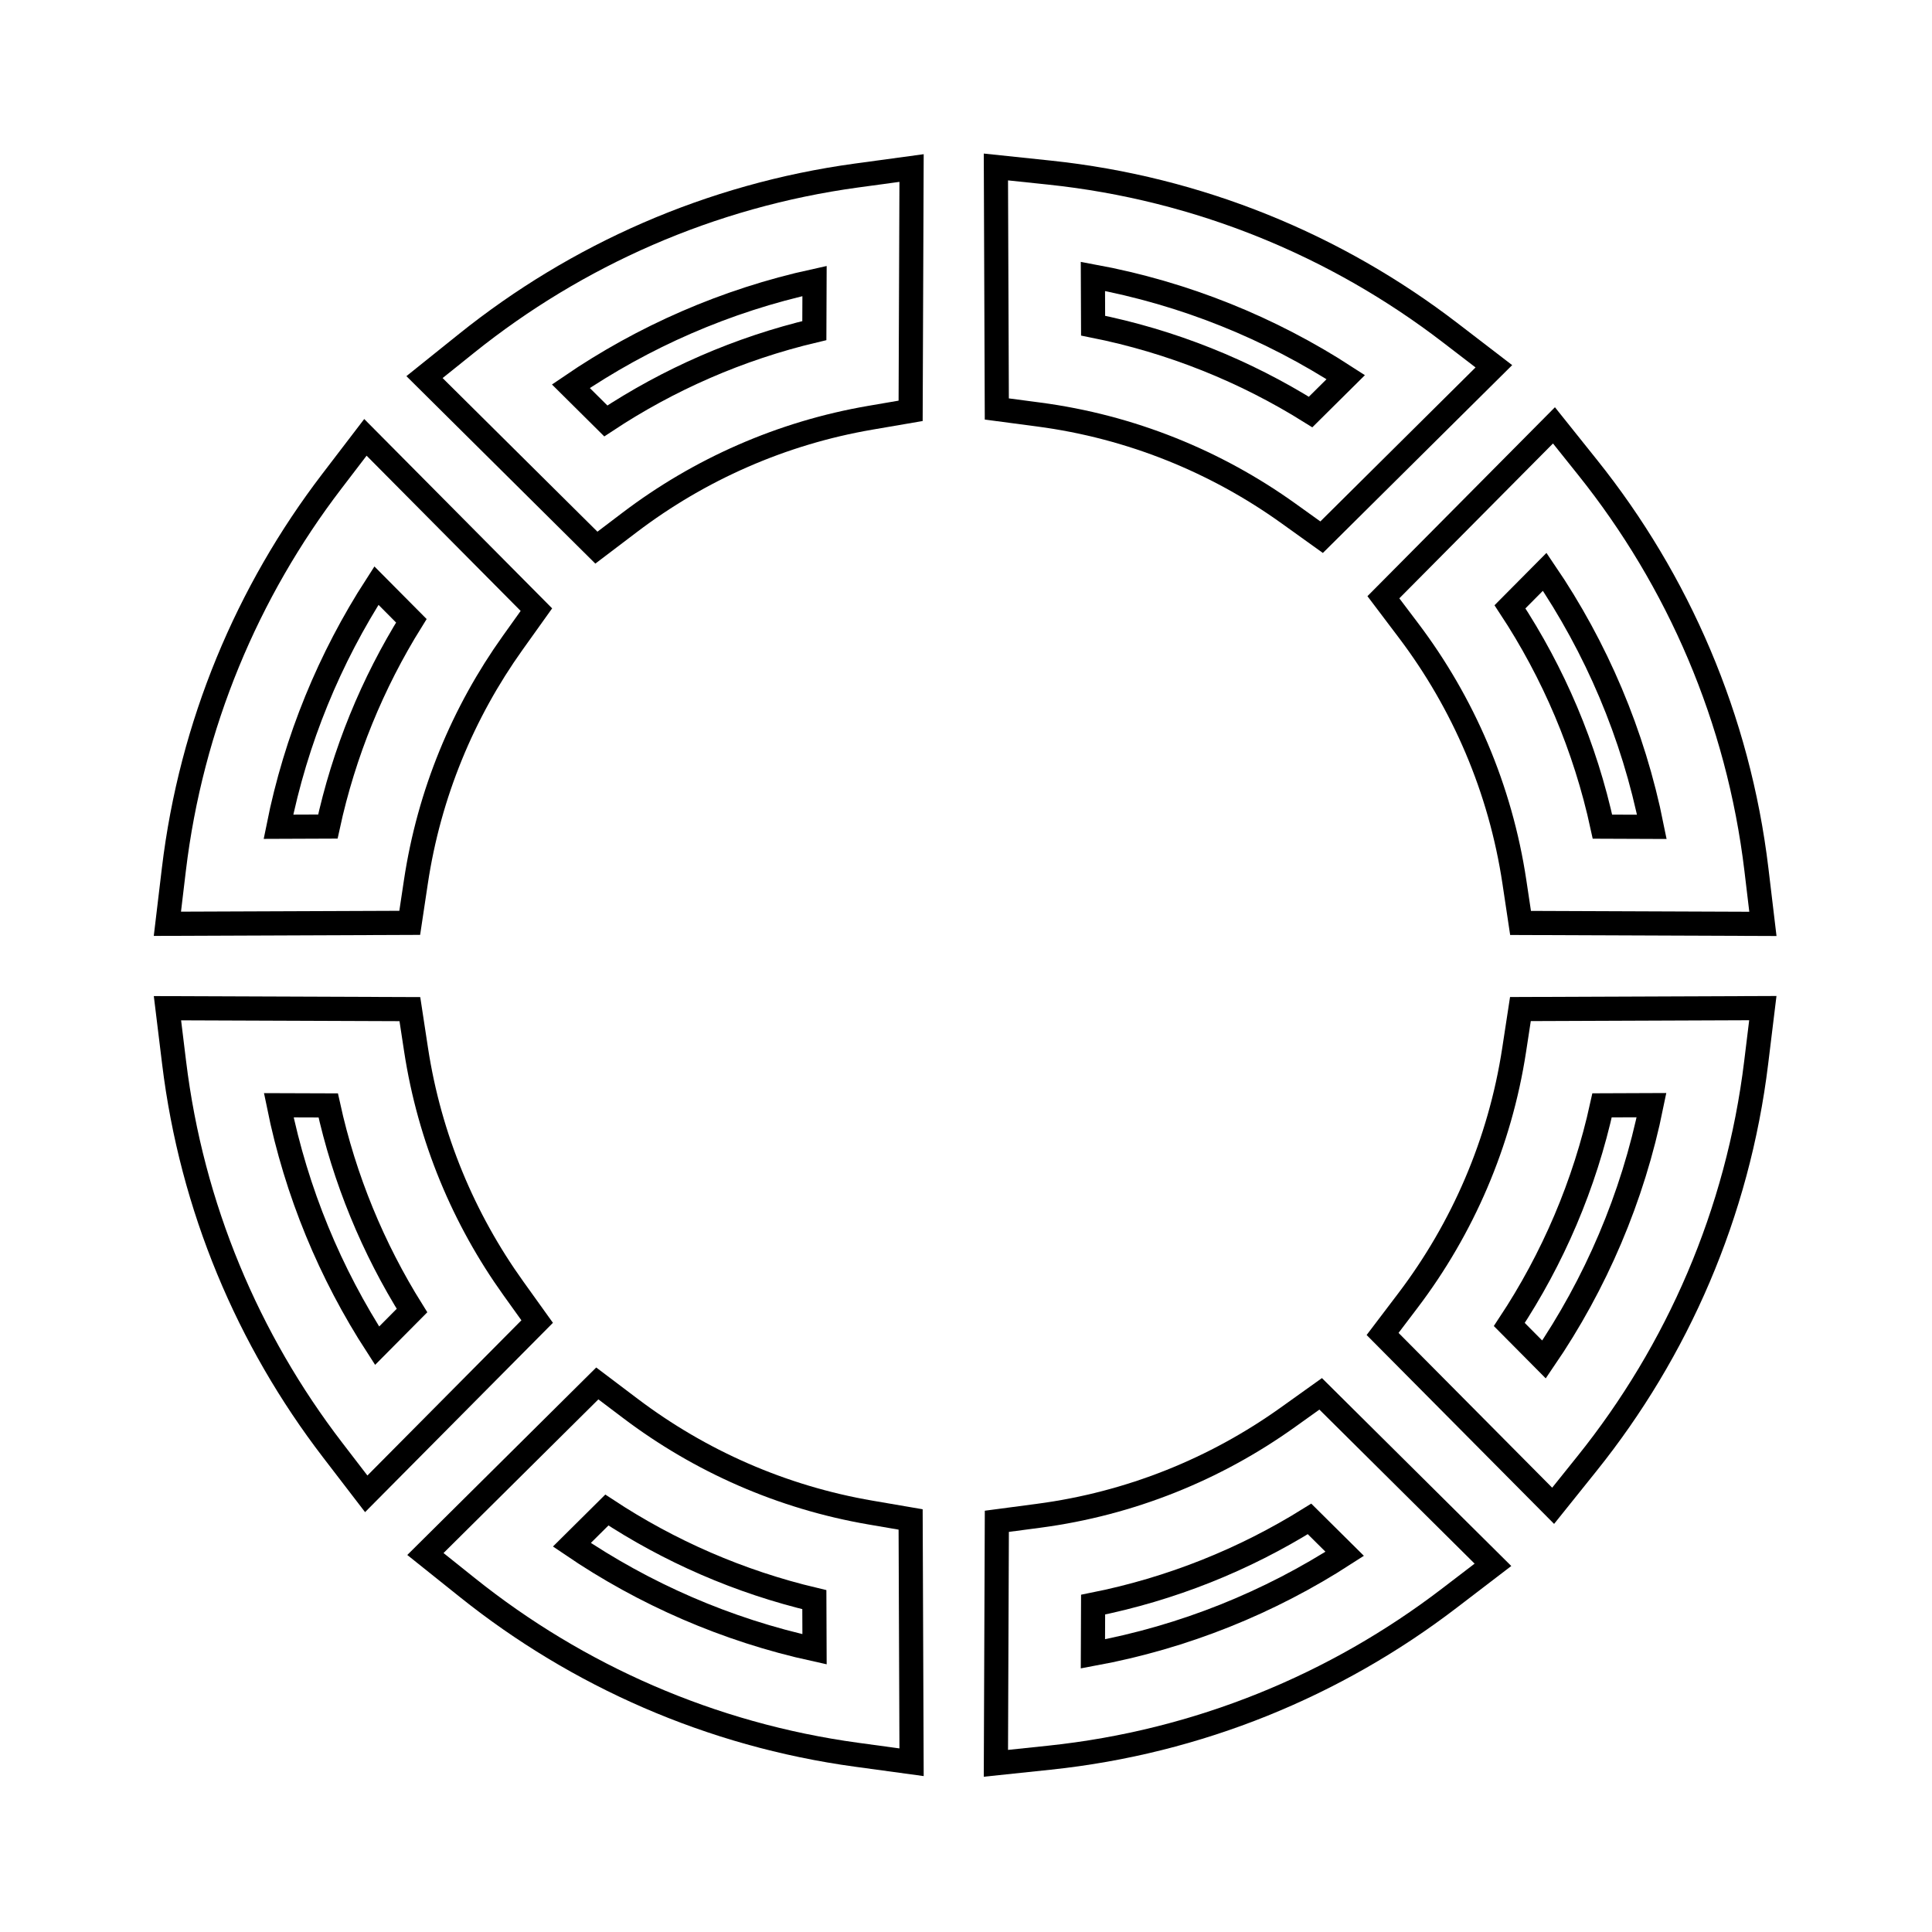 <svg viewBox="0 0 80 80" fill="none">
  <path fill-rule="evenodd" clip-rule="evenodd" d="M41.238 6.914L43.456 7.147C49.658 7.8 55.35 10.171 60.042 13.773L61.858 15.167L54.725 22.244L53.351 21.259C50.358 19.113 46.831 17.669 43.008 17.164L41.276 16.935L41.238 6.914ZM45.255 11.445L45.263 13.485C48.514 14.132 51.554 15.362 54.269 17.061L55.725 15.617C52.598 13.588 49.056 12.146 45.255 11.445Z" stroke="currentColor" />
  <path fill-rule="evenodd" clip-rule="evenodd" d="M37.746 6.958L37.707 17.012L36.051 17.296C32.351 17.929 28.952 19.447 26.079 21.627L24.695 22.677L17.578 15.615L19.325 14.213C23.871 10.566 29.407 8.095 35.467 7.268L37.746 6.958ZM23.638 15.993L25.086 17.43C27.683 15.712 30.596 14.43 33.72 13.69L33.728 11.636C30.056 12.44 26.645 13.941 23.638 15.993Z" stroke="currentColor" />
  <path fill-rule="evenodd" clip-rule="evenodd" d="M64.346 17.613L65.747 19.365C69.486 24.039 71.982 29.756 72.73 36.01L72.998 38.256L62.963 38.217L62.708 36.52C62.128 32.654 60.585 29.101 58.328 26.114L57.283 24.731L64.346 17.613ZM62.525 25.127C64.323 27.855 65.64 30.93 66.354 34.23L68.399 34.238C67.629 30.389 66.096 26.814 63.963 23.678L62.525 25.127Z" stroke="currentColor" />
  <path fill-rule="evenodd" clip-rule="evenodd" d="M15.131 18.11L22.211 25.244L21.23 26.618C19.175 29.496 17.769 32.866 17.221 36.517L16.966 38.213L6.931 38.252L7.199 36.006C7.917 30.004 10.246 24.497 13.738 19.932L15.131 18.11ZM15.587 24.249C13.652 27.244 12.254 30.618 11.53 34.234L13.576 34.226C14.24 31.159 15.425 28.286 17.033 25.705L15.587 24.249Z" stroke="currentColor" />
  <path fill-rule="evenodd" clip-rule="evenodd" d="M72.995 41.744L72.72 43.995C71.96 50.238 69.456 55.942 65.713 60.605L64.312 62.352L57.25 55.236L58.3 53.852C60.559 50.873 62.108 47.331 62.698 43.474L62.957 41.783L72.995 41.744ZM66.338 45.77C65.617 49.06 64.296 52.125 62.497 54.844L63.934 56.293C66.069 53.166 67.606 49.601 68.385 45.762L66.338 45.77Z" stroke="currentColor" />
  <path fill-rule="evenodd" clip-rule="evenodd" d="M6.934 41.748L16.972 41.786L17.23 43.477C17.788 47.119 19.2 50.479 21.258 53.349L22.243 54.723L15.165 61.856L13.771 60.04C10.275 55.485 7.939 49.99 7.209 43.999L6.934 41.748ZM11.544 45.766C12.276 49.373 13.678 52.737 15.615 55.723L17.06 54.267C15.451 51.695 14.262 48.831 13.591 45.773L11.544 45.766Z" stroke="currentColor" />
  <path fill-rule="evenodd" clip-rule="evenodd" d="M24.733 57.285L26.116 58.33C28.982 60.494 32.367 62.002 36.051 62.633L37.707 62.917L37.746 72.971L35.467 72.66C29.426 71.836 23.905 69.378 19.367 65.749L17.615 64.348L24.733 57.285ZM25.129 62.527L23.68 63.965C26.677 66.002 30.073 67.492 33.728 68.293L33.72 66.238C30.614 65.502 27.715 64.231 25.129 62.527Z" stroke="currentColor" />
  <path fill-rule="evenodd" clip-rule="evenodd" d="M54.686 57.716L61.82 64.796L59.999 66.189C55.315 69.772 49.64 72.131 43.456 72.782L41.238 73.015L41.277 62.994L43.008 62.765C46.815 62.262 50.328 60.828 53.313 58.697L54.686 57.716ZM45.263 66.444L45.255 68.483C49.039 67.786 52.565 66.354 55.682 64.34L54.225 62.895C51.521 64.58 48.496 65.8 45.263 66.444Z" stroke="currentColor" />
</svg>